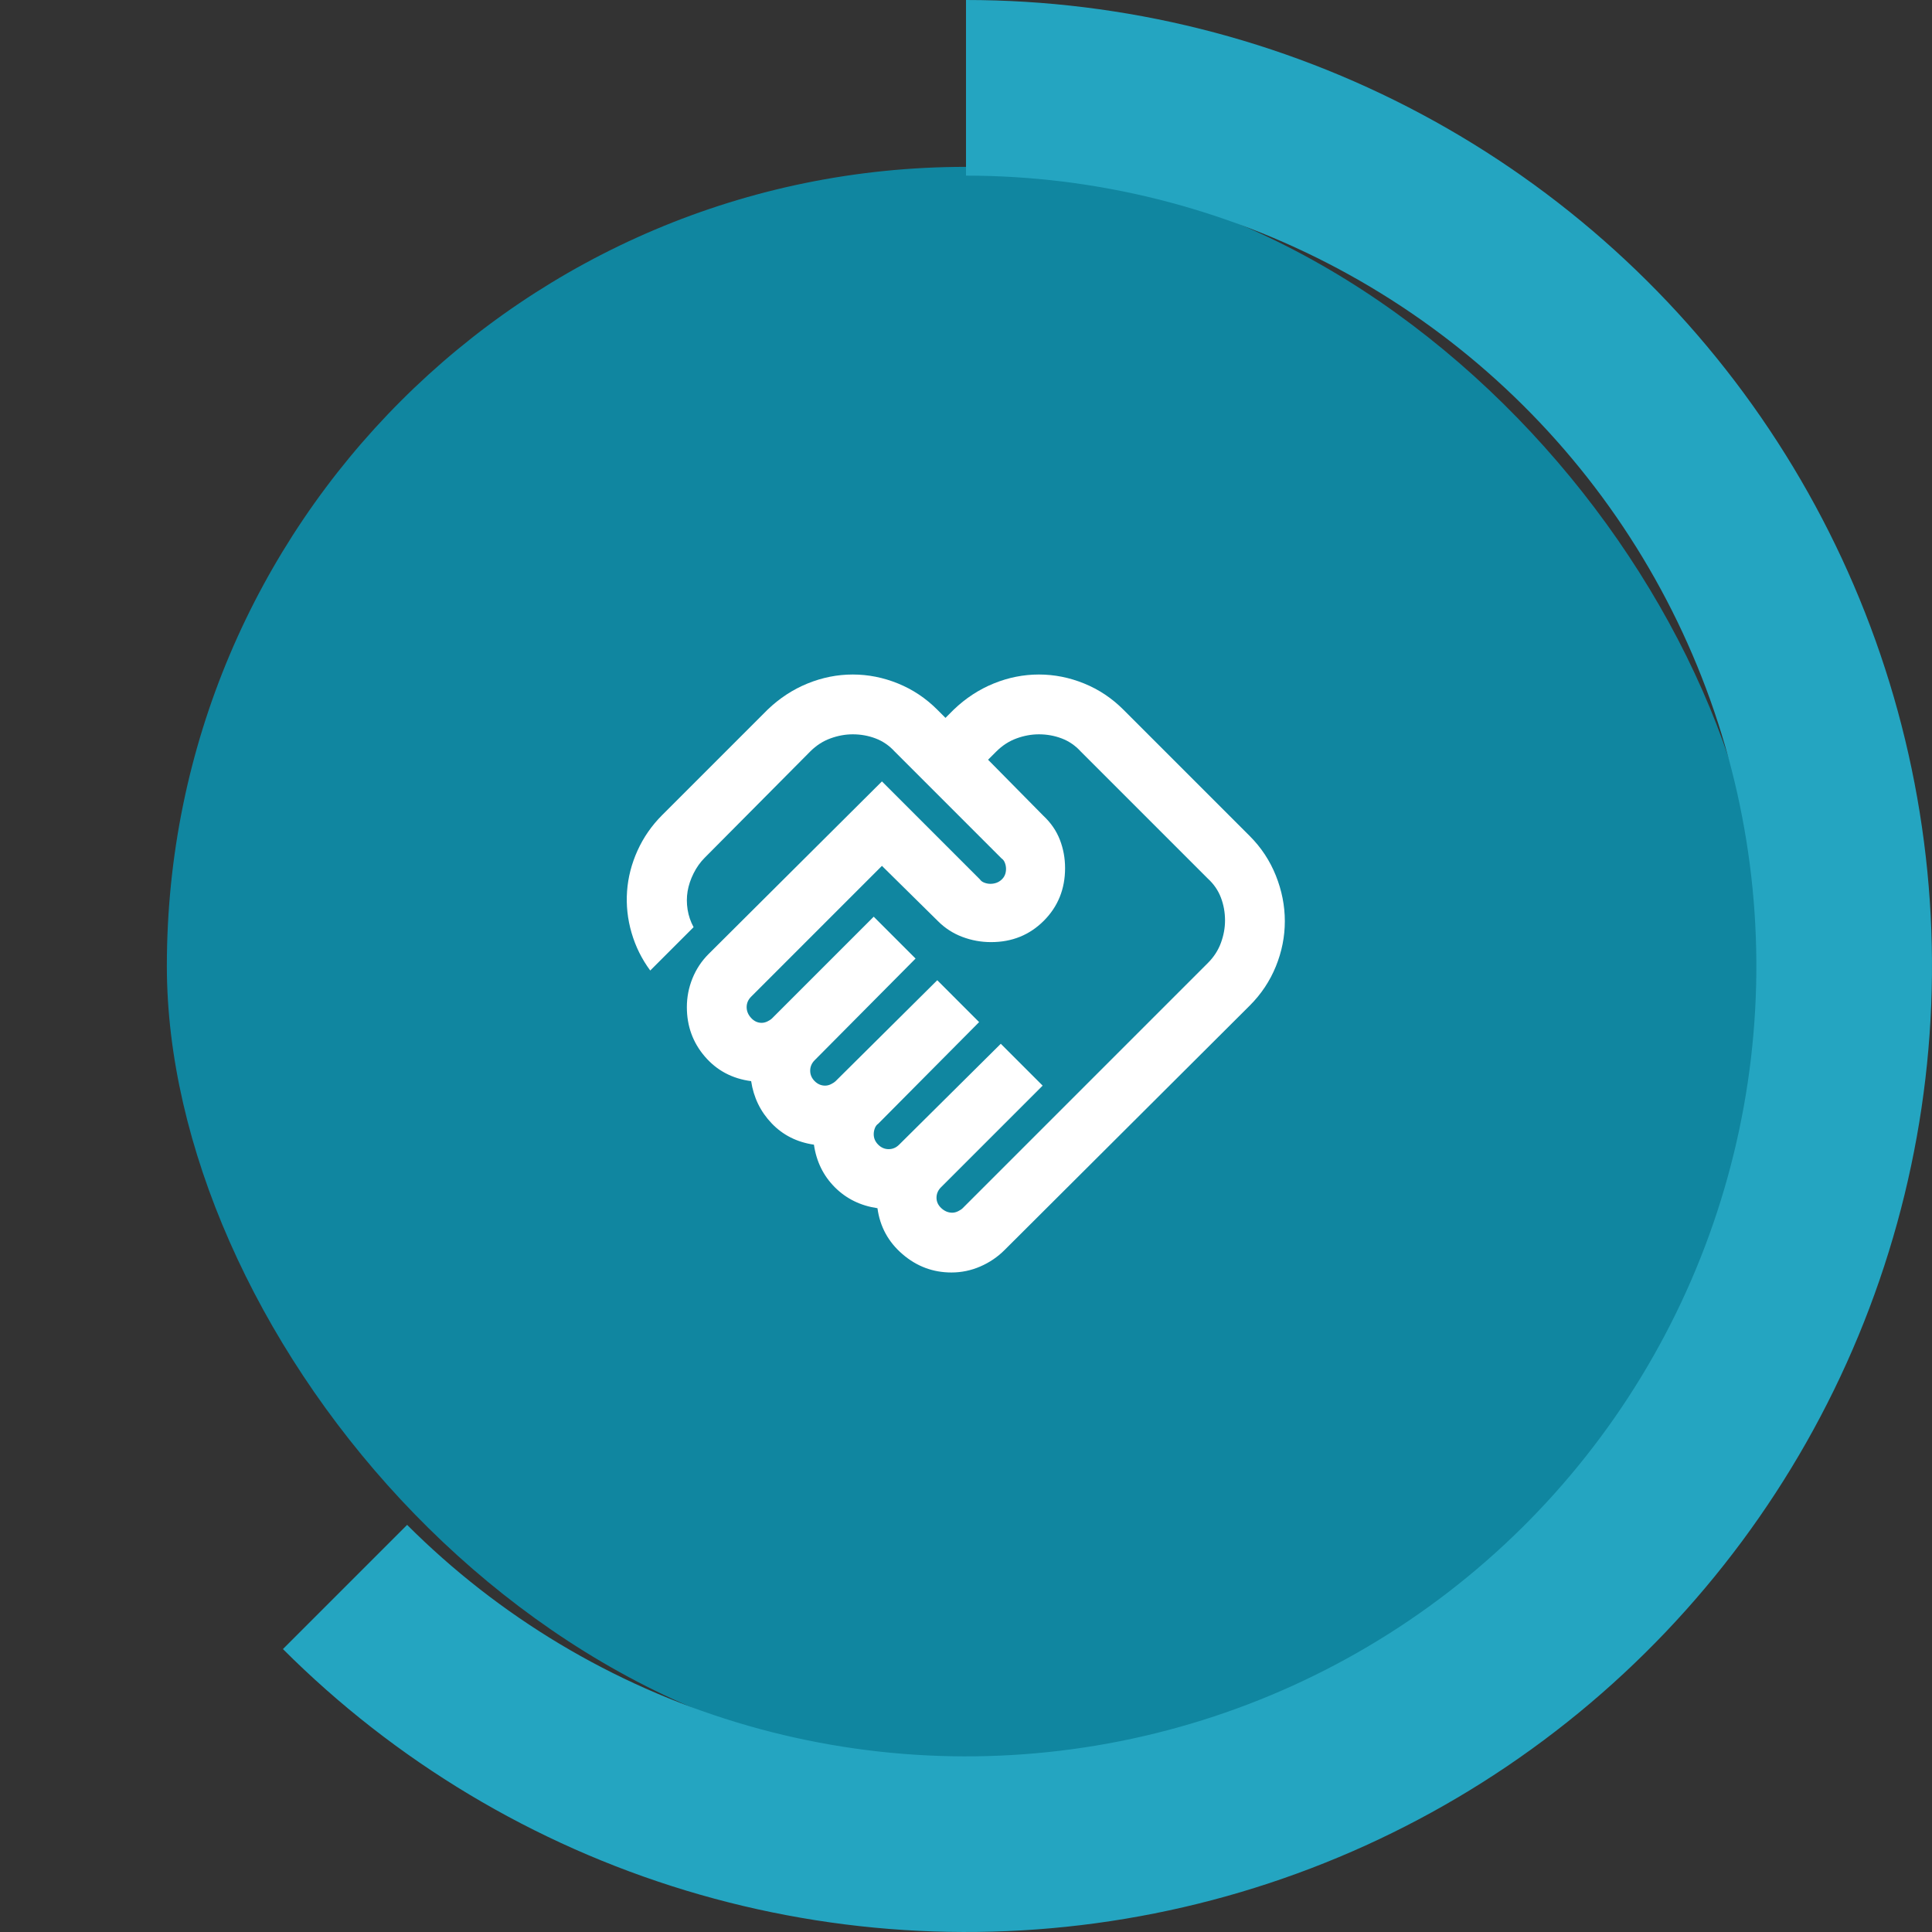 <svg width="110" height="110" viewBox="0 0 110 110" fill="none" xmlns="http://www.w3.org/2000/svg">
<rect x="0" y="0" width="110" height="110" fill="#333333" stroke="none"/>
<rect x="9.5" y="9.5" width="91" height="91" rx="45.5" fill="#1086A0"/>
<path d="M55 0C64.045 0 72.95 2.231 80.927 6.494C88.904 10.758 95.706 16.923 100.731 24.444C105.756 31.964 108.849 40.608 109.735 49.609C110.622 58.61 109.275 67.691 105.813 76.048C102.352 84.404 96.883 91.778 89.892 97.516C82.9 103.254 74.601 107.179 65.73 108.943C56.859 110.708 47.69 110.257 39.034 107.632C30.379 105.006 22.505 100.287 16.109 93.891L23.18 86.82C28.413 92.053 34.856 95.914 41.937 98.062C49.019 100.211 56.521 100.579 63.779 99.135C71.037 97.692 77.827 94.48 83.548 89.785C89.268 85.091 93.743 79.058 96.575 72.221C99.407 65.384 100.509 57.954 99.783 50.589C99.058 43.225 96.528 36.153 92.416 29.999C88.305 23.846 82.739 18.802 76.213 15.313C69.686 11.825 62.4 10 55 10" fill="#24A5C1"/>
<mask id="mask0_504_508" style="mask-type:alpha" maskUnits="userSpaceOnUse" x="34" y="35" width="41" height="41">
<rect x="34" y="35" width="40.855" height="40.855" fill="#D9D9D9"/>
</mask>
<g mask="url(#mask0_504_508)">
<path d="M54.215 69.046C54.328 69.046 54.442 69.017 54.555 68.96C54.669 68.904 54.754 68.847 54.81 68.79L68.769 54.831C69.11 54.491 69.358 54.108 69.514 53.682C69.67 53.257 69.748 52.831 69.748 52.406C69.748 51.952 69.67 51.519 69.514 51.108C69.358 50.696 69.11 50.335 68.769 50.023L61.534 42.788C61.222 42.447 60.861 42.199 60.449 42.043C60.038 41.887 59.605 41.809 59.151 41.809C58.726 41.809 58.3 41.887 57.874 42.043C57.449 42.199 57.066 42.447 56.725 42.788L56.257 43.256L59.407 46.448C59.832 46.845 60.144 47.299 60.343 47.81C60.541 48.32 60.641 48.859 60.641 49.427C60.641 50.618 60.236 51.618 59.428 52.427C58.619 53.236 57.619 53.64 56.428 53.64C55.86 53.64 55.314 53.541 54.789 53.342C54.264 53.144 53.803 52.846 53.406 52.448L50.214 49.299L42.767 56.747C42.682 56.832 42.618 56.924 42.575 57.023C42.533 57.123 42.511 57.229 42.511 57.342C42.511 57.569 42.597 57.775 42.767 57.959C42.937 58.144 43.136 58.236 43.363 58.236C43.476 58.236 43.59 58.208 43.703 58.151C43.816 58.094 43.902 58.038 43.958 57.981L49.746 52.193L52.129 54.576L46.384 60.364C46.299 60.449 46.235 60.541 46.193 60.641C46.15 60.74 46.129 60.846 46.129 60.96C46.129 61.187 46.214 61.385 46.384 61.556C46.554 61.726 46.753 61.811 46.98 61.811C47.093 61.811 47.207 61.782 47.32 61.726C47.434 61.669 47.519 61.612 47.576 61.556L53.364 55.81L55.747 58.194L50.002 63.981C49.916 64.038 49.852 64.123 49.81 64.237C49.767 64.35 49.746 64.464 49.746 64.577C49.746 64.804 49.831 65.003 50.002 65.173C50.172 65.343 50.37 65.428 50.597 65.428C50.711 65.428 50.817 65.407 50.916 65.364C51.016 65.322 51.108 65.258 51.193 65.173L56.981 59.428L59.364 61.811L53.576 67.599C53.491 67.684 53.427 67.776 53.385 67.875C53.342 67.975 53.321 68.081 53.321 68.194C53.321 68.421 53.413 68.62 53.597 68.79C53.782 68.96 53.988 69.046 54.215 69.046ZM54.172 72.45C53.122 72.45 52.193 72.103 51.385 71.407C50.576 70.712 50.101 69.84 49.959 68.79C48.994 68.648 48.186 68.251 47.533 67.599C46.881 66.946 46.483 66.138 46.342 65.173C45.377 65.031 44.575 64.627 43.937 63.96C43.299 63.293 42.909 62.492 42.767 61.556C41.689 61.414 40.809 60.946 40.128 60.151C39.447 59.357 39.107 58.42 39.107 57.342C39.107 56.775 39.213 56.229 39.426 55.704C39.639 55.179 39.944 54.718 40.341 54.321L50.214 44.49L55.789 50.065C55.846 50.15 55.931 50.214 56.045 50.257C56.158 50.299 56.272 50.321 56.385 50.321C56.64 50.321 56.853 50.242 57.023 50.086C57.194 49.93 57.279 49.725 57.279 49.469C57.279 49.356 57.258 49.242 57.215 49.129C57.172 49.015 57.108 48.93 57.023 48.874L50.938 42.788C50.626 42.447 50.264 42.199 49.852 42.043C49.441 41.887 49.008 41.809 48.554 41.809C48.129 41.809 47.703 41.887 47.278 42.043C46.852 42.199 46.469 42.447 46.129 42.788L40.128 48.831C39.873 49.086 39.66 49.384 39.49 49.725C39.32 50.065 39.206 50.406 39.149 50.746C39.093 51.087 39.093 51.434 39.149 51.789C39.206 52.143 39.32 52.477 39.49 52.789L37.022 55.257C36.539 54.605 36.185 53.888 35.958 53.108C35.731 52.328 35.646 51.541 35.702 50.746C35.759 49.952 35.958 49.179 36.298 48.427C36.639 47.675 37.107 47.001 37.703 46.405L43.703 40.405C44.384 39.752 45.143 39.256 45.98 38.915C46.817 38.575 47.675 38.404 48.554 38.404C49.434 38.404 50.292 38.575 51.129 38.915C51.966 39.256 52.711 39.752 53.364 40.405L53.832 40.873L54.3 40.405C54.981 39.752 55.74 39.256 56.577 38.915C57.413 38.575 58.272 38.404 59.151 38.404C60.031 38.404 60.889 38.575 61.726 38.915C62.563 39.256 63.308 39.752 63.96 40.405L71.152 47.597C71.805 48.249 72.301 49.001 72.642 49.852C72.982 50.703 73.153 51.569 73.153 52.448C73.153 53.328 72.982 54.186 72.642 55.023C72.301 55.86 71.805 56.605 71.152 57.257L57.194 71.173C56.796 71.571 56.335 71.883 55.81 72.11C55.286 72.337 54.739 72.45 54.172 72.45Z" fill="white"/>
</g>
</svg>
